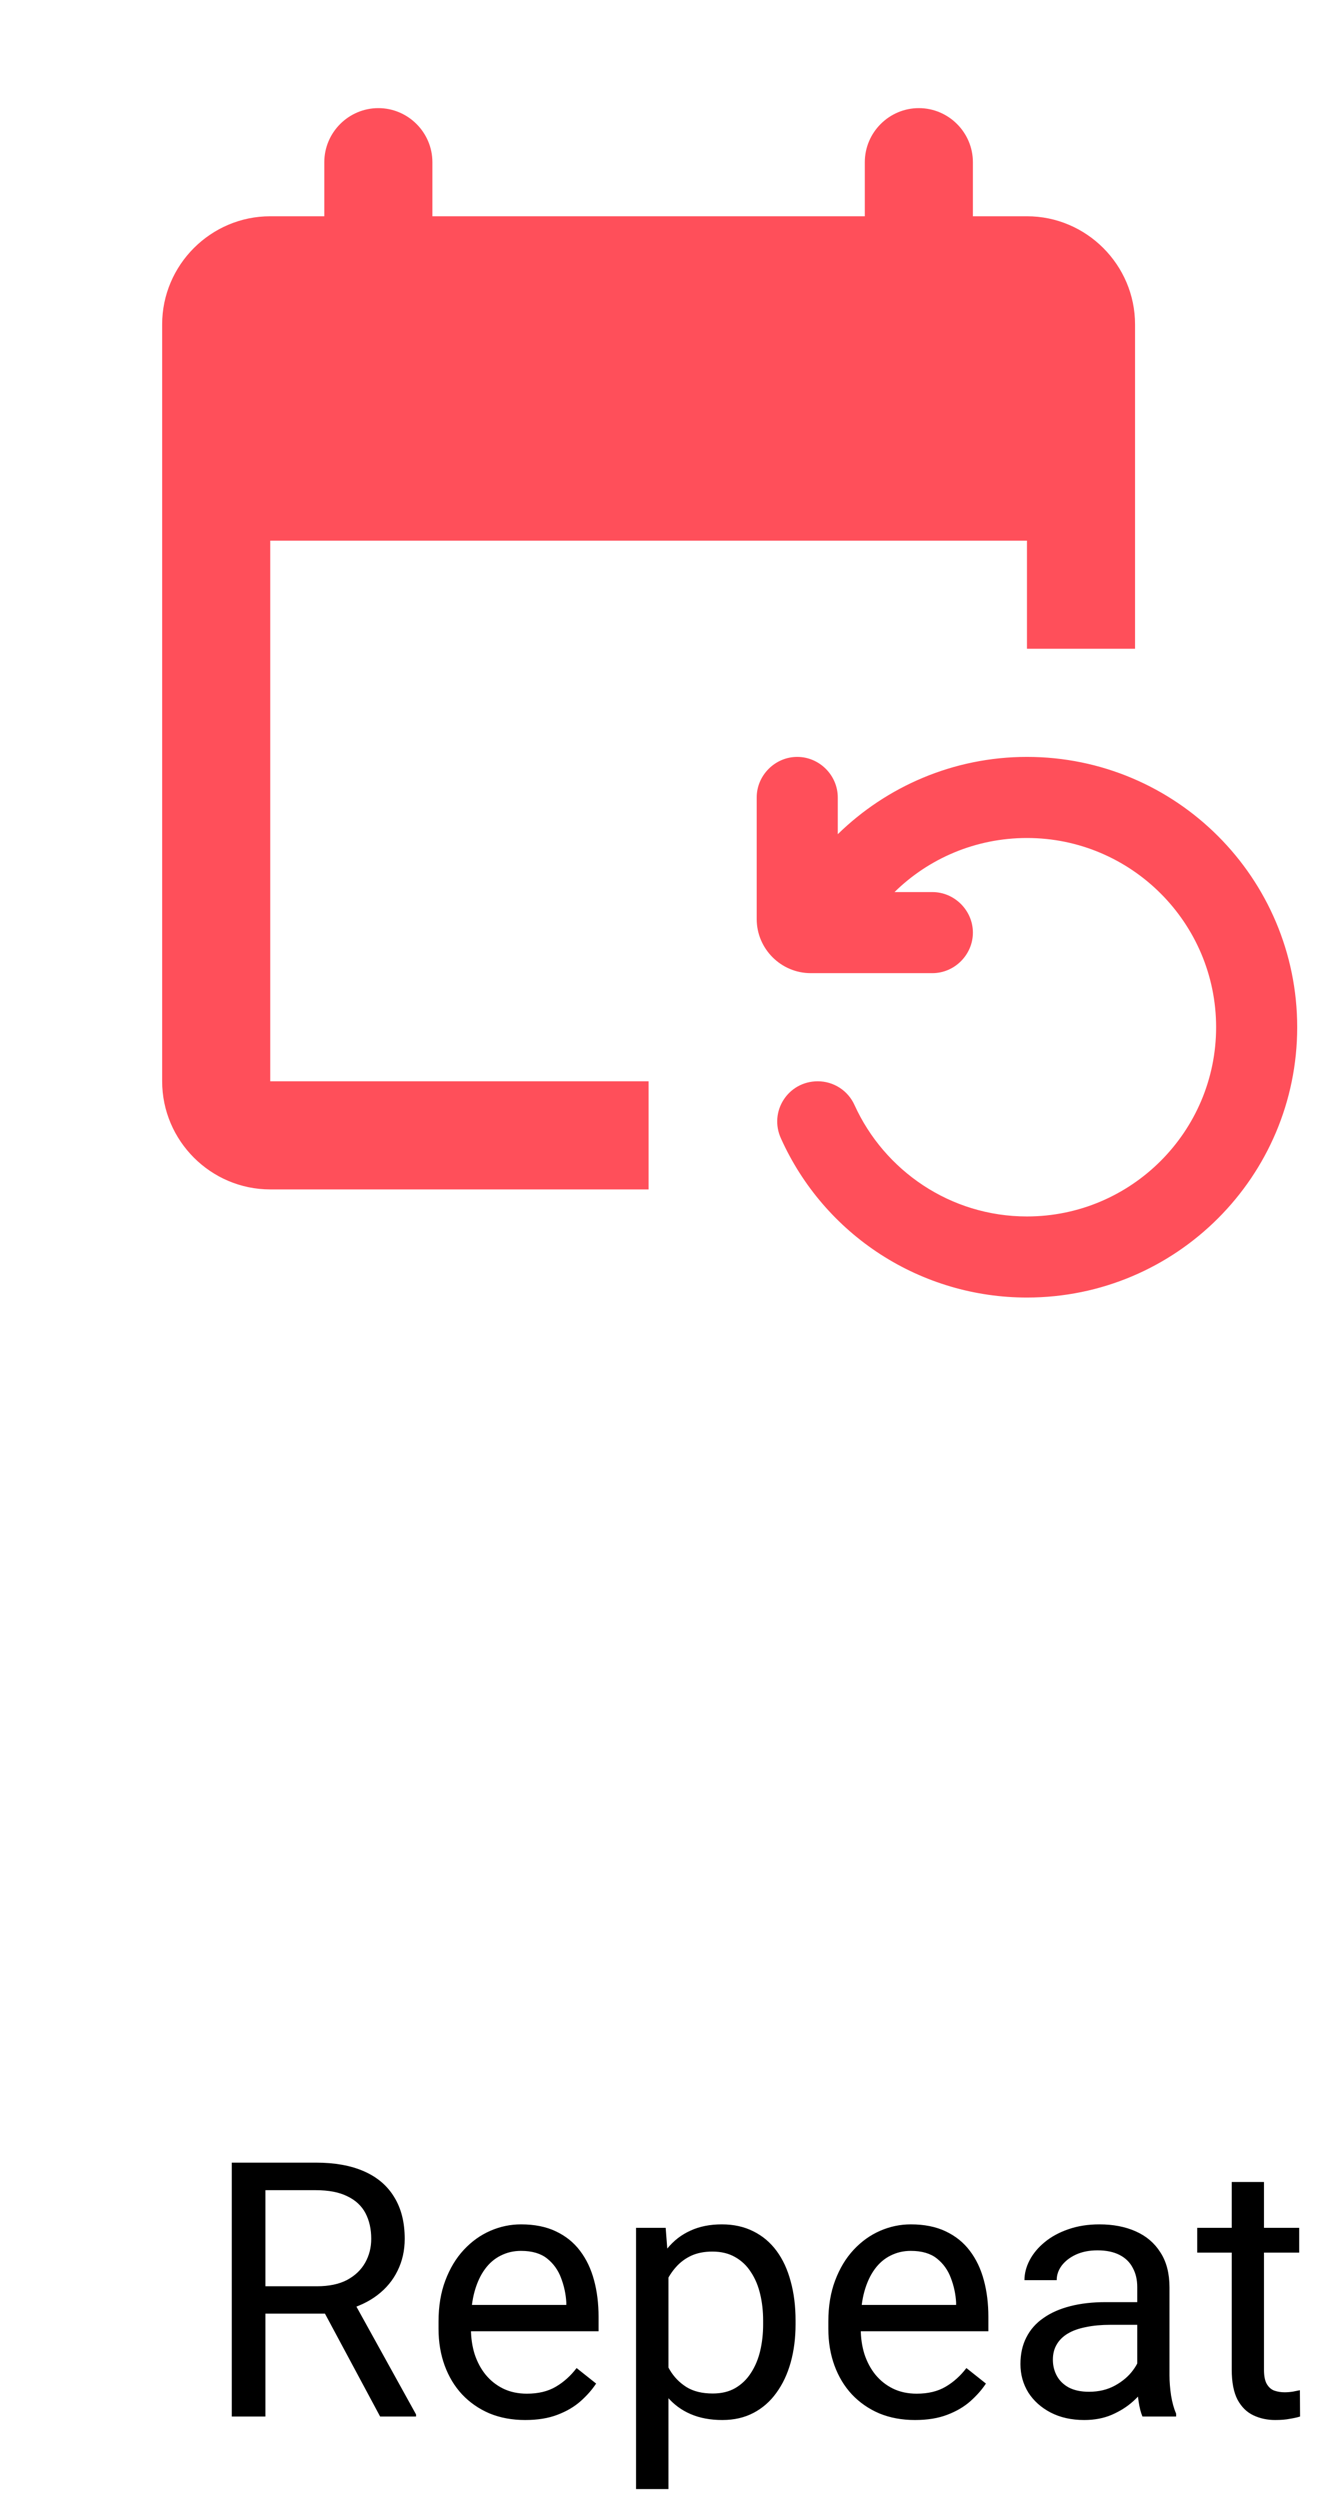 <svg width="111" height="210" viewBox="0 0 111 210" fill="none" xmlns="http://www.w3.org/2000/svg">
<path d="M19.476 181.672H26.536C28.138 181.672 29.49 181.916 30.594 182.404C31.707 182.893 32.552 183.615 33.128 184.572C33.714 185.52 34.007 186.687 34.007 188.073C34.007 189.05 33.807 189.943 33.406 190.754C33.016 191.555 32.449 192.238 31.707 192.805C30.975 193.361 30.096 193.776 29.07 194.05L28.279 194.357H21.644L21.614 192.058H26.624C27.64 192.058 28.484 191.882 29.158 191.53C29.832 191.169 30.34 190.686 30.682 190.08C31.023 189.475 31.194 188.806 31.194 188.073C31.194 187.253 31.033 186.535 30.711 185.92C30.389 185.305 29.881 184.831 29.188 184.499C28.504 184.157 27.62 183.986 26.536 183.986H22.303V203H19.476V181.672ZM31.941 203L26.756 193.332L29.7 193.317L34.959 202.824V203H31.941ZM44.129 203.293C43.025 203.293 42.024 203.107 41.126 202.736C40.237 202.355 39.471 201.823 38.826 201.14C38.191 200.456 37.703 199.646 37.361 198.708C37.02 197.771 36.849 196.745 36.849 195.632V195.017C36.849 193.728 37.039 192.58 37.42 191.574C37.801 190.559 38.318 189.699 38.973 188.996C39.627 188.293 40.369 187.761 41.199 187.399C42.029 187.038 42.889 186.857 43.777 186.857C44.91 186.857 45.887 187.053 46.707 187.443C47.537 187.834 48.216 188.381 48.743 189.084C49.27 189.777 49.661 190.598 49.915 191.545C50.169 192.482 50.296 193.508 50.296 194.621V195.837H38.46V193.625H47.586V193.42C47.547 192.717 47.4 192.033 47.147 191.369C46.902 190.705 46.512 190.158 45.975 189.729C45.438 189.299 44.705 189.084 43.777 189.084C43.162 189.084 42.596 189.216 42.078 189.479C41.56 189.733 41.116 190.114 40.745 190.622C40.374 191.13 40.086 191.75 39.881 192.482C39.676 193.215 39.573 194.06 39.573 195.017V195.632C39.573 196.384 39.676 197.092 39.881 197.756C40.096 198.41 40.403 198.986 40.804 199.484C41.214 199.982 41.707 200.373 42.283 200.656C42.869 200.939 43.533 201.081 44.275 201.081C45.232 201.081 46.043 200.886 46.707 200.495C47.371 200.104 47.952 199.582 48.45 198.928L50.091 200.231C49.749 200.749 49.315 201.242 48.787 201.711C48.26 202.18 47.61 202.561 46.839 202.854C46.077 203.146 45.174 203.293 44.129 203.293ZM56.17 190.197V209.094H53.445V187.15H55.935L56.17 190.197ZM66.849 194.943V195.251C66.849 196.403 66.712 197.473 66.439 198.459C66.165 199.436 65.765 200.285 65.237 201.008C64.72 201.73 64.08 202.292 63.318 202.692C62.557 203.093 61.683 203.293 60.696 203.293C59.69 203.293 58.802 203.127 58.03 202.795C57.259 202.463 56.605 201.979 56.067 201.345C55.53 200.71 55.101 199.948 54.778 199.06C54.466 198.171 54.251 197.17 54.134 196.057V194.416C54.251 193.244 54.471 192.194 54.793 191.267C55.115 190.339 55.54 189.548 56.067 188.894C56.605 188.229 57.254 187.727 58.016 187.385C58.777 187.033 59.656 186.857 60.652 186.857C61.648 186.857 62.532 187.053 63.304 187.443C64.075 187.824 64.725 188.371 65.252 189.084C65.779 189.797 66.175 190.651 66.439 191.647C66.712 192.634 66.849 193.732 66.849 194.943ZM64.124 195.251V194.943C64.124 194.152 64.041 193.41 63.875 192.717C63.709 192.014 63.45 191.398 63.099 190.871C62.757 190.334 62.317 189.914 61.78 189.611C61.243 189.299 60.603 189.143 59.861 189.143C59.178 189.143 58.582 189.26 58.074 189.494C57.576 189.729 57.151 190.046 56.8 190.446C56.448 190.837 56.16 191.286 55.935 191.794C55.721 192.292 55.56 192.81 55.452 193.347V197.141C55.648 197.824 55.921 198.469 56.273 199.074C56.624 199.67 57.093 200.153 57.679 200.524C58.265 200.886 59.002 201.066 59.891 201.066C60.623 201.066 61.253 200.915 61.78 200.612C62.317 200.3 62.757 199.875 63.099 199.338C63.45 198.801 63.709 198.186 63.875 197.492C64.041 196.789 64.124 196.042 64.124 195.251ZM76.883 203.293C75.779 203.293 74.778 203.107 73.88 202.736C72.991 202.355 72.225 201.823 71.58 201.14C70.945 200.456 70.457 199.646 70.115 198.708C69.773 197.771 69.603 196.745 69.603 195.632V195.017C69.603 193.728 69.793 192.58 70.174 191.574C70.555 190.559 71.072 189.699 71.727 188.996C72.381 188.293 73.123 187.761 73.953 187.399C74.783 187.038 75.643 186.857 76.531 186.857C77.664 186.857 78.641 187.053 79.461 187.443C80.291 187.834 80.97 188.381 81.497 189.084C82.024 189.777 82.415 190.598 82.669 191.545C82.923 192.482 83.05 193.508 83.05 194.621V195.837H71.214V193.625H80.34V193.42C80.301 192.717 80.154 192.033 79.9 191.369C79.656 190.705 79.266 190.158 78.728 189.729C78.191 189.299 77.459 189.084 76.531 189.084C75.916 189.084 75.35 189.216 74.832 189.479C74.314 189.733 73.87 190.114 73.499 190.622C73.128 191.13 72.84 191.75 72.635 192.482C72.43 193.215 72.327 194.06 72.327 195.017V195.632C72.327 196.384 72.43 197.092 72.635 197.756C72.85 198.41 73.157 198.986 73.558 199.484C73.968 199.982 74.461 200.373 75.037 200.656C75.623 200.939 76.287 201.081 77.029 201.081C77.986 201.081 78.797 200.886 79.461 200.495C80.125 200.104 80.706 199.582 81.204 198.928L82.845 200.231C82.503 200.749 82.068 201.242 81.541 201.711C81.014 202.18 80.364 202.561 79.593 202.854C78.831 203.146 77.928 203.293 76.883 203.293ZM95.56 200.29V192.131C95.56 191.506 95.433 190.964 95.179 190.505C94.935 190.036 94.564 189.675 94.065 189.421C93.567 189.167 92.952 189.04 92.22 189.04C91.536 189.04 90.936 189.157 90.418 189.392C89.91 189.626 89.51 189.934 89.217 190.314C88.934 190.695 88.792 191.105 88.792 191.545H86.082C86.082 190.979 86.228 190.417 86.522 189.86C86.814 189.304 87.234 188.801 87.781 188.352C88.338 187.893 89.002 187.531 89.773 187.268C90.555 186.994 91.424 186.857 92.381 186.857C93.533 186.857 94.549 187.053 95.428 187.443C96.316 187.834 97.01 188.425 97.508 189.216C98.016 189.997 98.269 190.979 98.269 192.16V199.543C98.269 200.07 98.314 200.632 98.401 201.228C98.499 201.823 98.641 202.336 98.826 202.766V203H95.999C95.862 202.688 95.755 202.272 95.677 201.755C95.599 201.228 95.56 200.739 95.56 200.29ZM96.028 193.391L96.058 195.295H93.318C92.547 195.295 91.858 195.358 91.253 195.485C90.647 195.603 90.14 195.783 89.73 196.027C89.319 196.271 89.007 196.579 88.792 196.95C88.577 197.312 88.47 197.736 88.47 198.225C88.47 198.723 88.582 199.177 88.807 199.587C89.031 199.997 89.368 200.324 89.817 200.568C90.276 200.803 90.838 200.92 91.502 200.92C92.332 200.92 93.064 200.744 93.699 200.393C94.334 200.041 94.837 199.611 95.208 199.104C95.589 198.596 95.794 198.103 95.823 197.624L96.981 198.928C96.912 199.338 96.727 199.792 96.424 200.29C96.121 200.788 95.716 201.267 95.208 201.726C94.71 202.175 94.114 202.551 93.421 202.854C92.737 203.146 91.966 203.293 91.106 203.293C90.032 203.293 89.09 203.083 88.279 202.663C87.478 202.243 86.853 201.682 86.404 200.979C85.965 200.266 85.745 199.47 85.745 198.591C85.745 197.741 85.911 196.994 86.243 196.35C86.575 195.695 87.054 195.153 87.679 194.724C88.304 194.284 89.056 193.952 89.935 193.728C90.814 193.503 91.795 193.391 92.879 193.391H96.028ZM109.168 187.15V189.23H100.599V187.15H109.168ZM103.499 183.298H106.209V199.074C106.209 199.611 106.292 200.017 106.458 200.29C106.624 200.563 106.839 200.744 107.103 200.832C107.366 200.92 107.649 200.964 107.952 200.964C108.177 200.964 108.411 200.944 108.655 200.905C108.909 200.856 109.1 200.817 109.227 200.788L109.241 203C109.026 203.068 108.743 203.132 108.392 203.19C108.05 203.259 107.635 203.293 107.146 203.293C106.482 203.293 105.872 203.161 105.315 202.897C104.759 202.634 104.314 202.194 103.982 201.579C103.66 200.954 103.499 200.114 103.499 199.06V183.298Z" fill="black"/>
<path d="M95.375 54.5V27.25C95.375 22.254 91.287 18.167 86.292 18.167H81.75V13.625C81.75 11.127 79.706 9.083 77.208 9.083C74.71 9.083 72.667 11.127 72.667 13.625V18.167H36.333V13.625C36.333 11.127 34.29 9.083 31.792 9.083C29.294 9.083 27.25 11.127 27.25 13.625V18.167H22.708C17.712 18.167 13.625 22.254 13.625 27.25V90.833C13.625 95.829 17.712 99.917 22.708 99.917H54.5V90.833H22.708V45.417H86.292V54.5H95.375ZM68.715 90.833C66.218 90.833 64.582 93.377 65.627 95.647C67.419 99.627 70.323 103.005 73.989 105.374C77.655 107.742 81.927 109.002 86.292 109C98.827 109 109 98.827 109 86.292C109 73.757 98.827 63.583 86.292 63.583C80.115 63.583 74.483 66.081 70.396 70.078V66.99C70.396 65.127 68.852 63.583 66.99 63.583C65.127 63.583 63.583 65.127 63.583 66.99V77.208C63.583 79.706 65.627 81.75 68.125 81.75H78.344C80.206 81.75 81.75 80.206 81.75 78.344C81.75 76.482 80.206 74.938 78.344 74.938H75.165C78.026 72.122 81.977 70.396 86.292 70.396C95.057 70.396 102.187 77.526 102.187 86.292C102.187 95.057 95.057 102.188 86.292 102.188C79.843 102.188 74.302 98.327 71.804 92.832C71.537 92.236 71.103 91.731 70.555 91.376C70.007 91.022 69.368 90.833 68.715 90.833V90.833Z" fill="#FF4F5A"/>
</svg>

